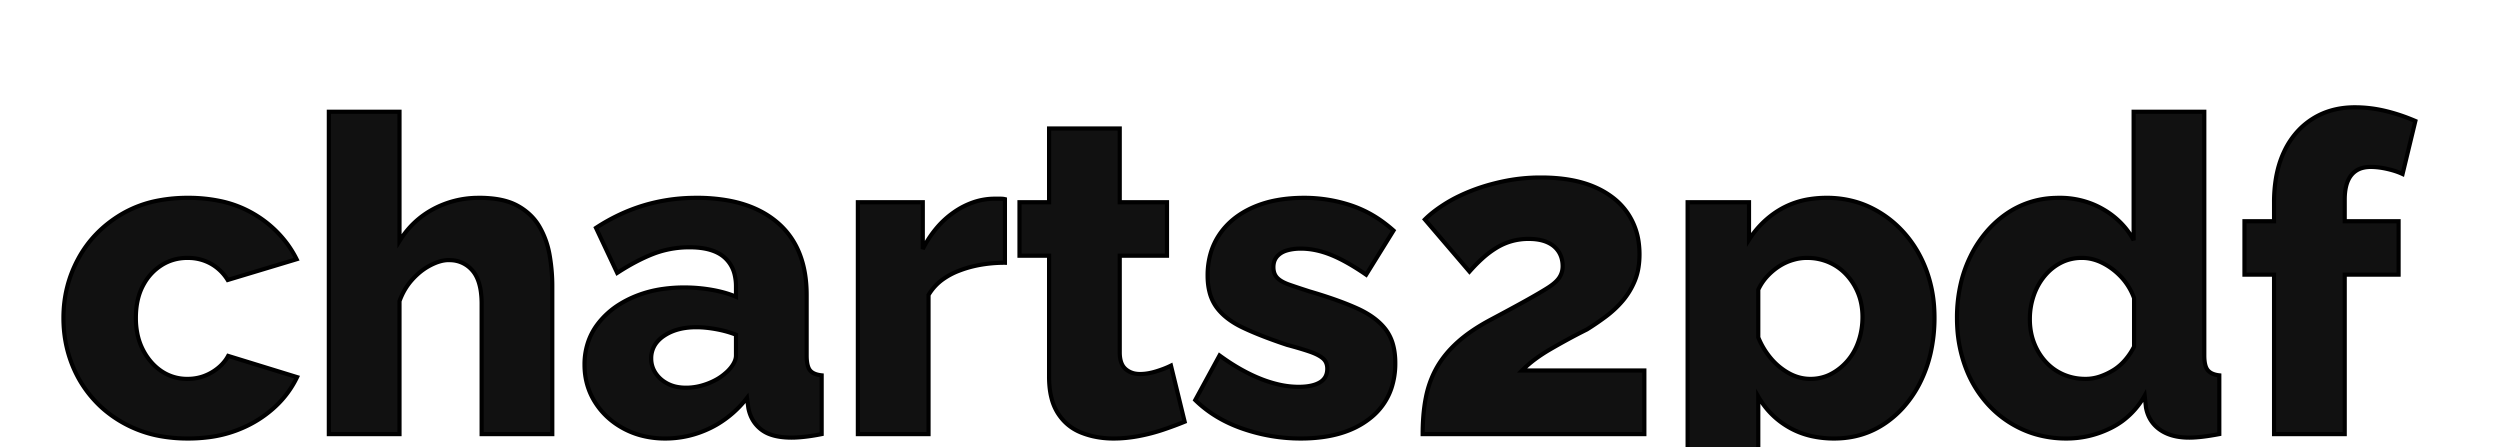 <svg width="532.601" height="95.3" viewBox="-0.601 -24.3 538.601 101.3" xmlns="http://www.w3.org/2000/svg"><g id="svgGroup" stroke-linecap="round" fill-rule="evenodd" font-size="9pt" stroke="#000000" stroke-width="0.25mm" fill="#111111" style="stroke:#000000;stroke-width:0.25mm;fill:#111111"><path d="M 110.701 40.4 L 110.701 74 L 94.701 74 L 94.701 44.5 A 20.225 20.225 0 0 0 94.538 41.845 Q 94.135 38.808 92.728 37.093 A 6.055 6.055 0 0 0 92.651 37 A 6.703 6.703 0 0 0 87.736 34.615 A 9.194 9.194 0 0 0 87.201 34.6 Q 85.401 34.6 83.151 35.75 A 13.826 13.826 0 0 0 80.097 37.894 A 16.721 16.721 0 0 0 79.001 39 Q 77.101 41.1 76.101 43.9 L 76.101 74 L 60.101 74 L 60.101 1 L 76.101 1 L 76.101 30.3 Q 79.001 25.6 83.751 23.05 A 21.663 21.663 0 0 1 93.845 20.503 A 25.288 25.288 0 0 1 94.201 20.5 A 26.37 26.37 0 0 1 97.641 20.71 Q 99.368 20.938 100.801 21.413 A 12.026 12.026 0 0 1 102.851 22.3 A 13.414 13.414 0 0 1 106.145 24.824 A 11.894 11.894 0 0 1 107.801 27.05 Q 109.501 30 110.101 33.5 Q 110.701 37 110.701 40.4 Z M 358.001 74 L 307.801 74 A 50.633 50.633 0 0 1 307.965 69.813 Q 308.14 67.706 308.502 65.847 A 30.867 30.867 0 0 1 308.551 65.6 A 22.885 22.885 0 0 1 310.381 60.116 A 20.929 20.929 0 0 1 311.051 58.85 Q 312.801 55.8 315.751 53.15 Q 318.456 50.72 322.464 48.5 A 53.109 53.109 0 0 1 323.201 48.1 Q 327.845 45.63 330.975 43.892 A 272.078 272.078 0 0 0 331.051 43.85 Q 334.201 42.1 336.101 40.9 A 14.26 14.26 0 0 0 337.176 40.155 Q 338.235 39.341 338.751 38.55 Q 339.501 37.4 339.501 36 A 6.756 6.756 0 0 0 339.289 34.277 A 5.466 5.466 0 0 0 338.601 32.7 A 5.538 5.538 0 0 0 336.658 30.882 A 6.992 6.992 0 0 0 336.001 30.55 Q 334.548 29.909 332.51 29.816 A 15.543 15.543 0 0 0 331.801 29.8 A 14.359 14.359 0 0 0 328.569 30.156 A 13.148 13.148 0 0 0 328.001 30.3 Q 326.201 30.8 324.551 31.8 Q 322.901 32.8 321.401 34.15 A 34.919 34.919 0 0 0 319.526 35.974 A 41.588 41.588 0 0 0 318.401 37.2 L 308.301 25.4 Q 309.762 23.939 311.924 22.478 A 36.621 36.621 0 0 1 312.651 22 A 32.354 32.354 0 0 1 316.159 20.058 A 40.602 40.602 0 0 1 318.701 18.95 A 42.696 42.696 0 0 1 323.443 17.393 A 51.472 51.472 0 0 1 326.151 16.75 A 40.799 40.799 0 0 1 334.052 15.903 A 45.216 45.216 0 0 1 334.601 15.9 Q 341.801 15.9 346.751 18.05 A 19.242 19.242 0 0 1 350.935 20.497 A 15.335 15.335 0 0 1 354.301 24.1 A 15.445 15.445 0 0 1 356.758 30.893 A 19.781 19.781 0 0 1 356.901 33.3 A 18.653 18.653 0 0 1 356.685 36.207 A 13.491 13.491 0 0 1 355.851 39.25 Q 354.801 41.8 353.101 43.8 Q 351.401 45.8 349.251 47.4 A 62.146 62.146 0 0 1 346.054 49.631 A 54.982 54.982 0 0 1 345.001 50.3 Q 342.601 51.5 340.501 52.65 Q 338.401 53.8 336.601 54.85 A 37.177 37.177 0 0 0 333.841 56.622 A 33.174 33.174 0 0 0 333.251 57.05 Q 331.701 58.2 330.301 59.6 L 358.001 59.6 L 358.001 74 Z M 468.801 30.1 L 468.801 1 L 484.801 1 L 484.801 56.2 Q 484.801 58.12 485.313 59.112 A 2.35 2.35 0 0 0 485.601 59.55 A 2.813 2.813 0 0 0 486.57 60.276 Q 486.986 60.472 487.51 60.588 A 6.573 6.573 0 0 0 488.201 60.7 L 488.201 74 Q 484.192 74.763 481.641 74.798 A 17.621 17.621 0 0 1 481.401 74.8 A 15.302 15.302 0 0 1 478.654 74.568 Q 476.384 74.153 474.751 73 Q 472.201 71.2 471.601 68 L 471.301 65.3 A 18.227 18.227 0 0 1 466.308 71.004 A 17.646 17.646 0 0 1 463.701 72.6 Q 458.901 75 453.601 75 A 24.885 24.885 0 0 1 446.577 74.031 A 22.503 22.503 0 0 1 443.651 72.95 Q 439.101 70.9 435.751 67.2 A 25.668 25.668 0 0 1 430.832 59.12 A 29.388 29.388 0 0 1 430.601 58.5 A 30.842 30.842 0 0 1 428.864 49.847 A 36 36 0 0 1 428.801 47.7 A 33.967 33.967 0 0 1 429.75 39.528 A 28.513 28.513 0 0 1 431.801 33.85 A 26.084 26.084 0 0 1 436.41 27.159 A 23.547 23.547 0 0 1 440.001 24.1 A 20.32 20.32 0 0 1 450.922 20.523 A 24.989 24.989 0 0 1 452.001 20.5 A 19.634 19.634 0 0 1 460.058 22.15 A 19.085 19.085 0 0 1 462.001 23.15 A 18.412 18.412 0 0 1 466.911 27.281 A 17.01 17.01 0 0 1 468.801 30.1 Z M 383.801 65.5 L 383.801 95.3 L 367.801 95.3 L 367.801 21.5 L 381.701 21.5 L 381.701 30 A 21.236 21.236 0 0 1 387.339 24.053 A 20.36 20.36 0 0 1 389.001 23 A 18.97 18.97 0 0 1 395.59 20.769 A 24.726 24.726 0 0 1 399.301 20.5 A 23.319 23.319 0 0 1 406.407 21.561 A 21.334 21.334 0 0 1 409.051 22.6 Q 413.501 24.7 416.801 28.4 Q 420.101 32.1 421.901 37 A 29.721 29.721 0 0 1 423.637 45.491 A 34.747 34.747 0 0 1 423.701 47.6 A 35.997 35.997 0 0 1 422.833 55.653 A 29.574 29.574 0 0 1 420.801 61.6 A 25.643 25.643 0 0 1 416.564 68.046 A 22.795 22.795 0 0 1 412.751 71.4 Q 407.601 75 401.001 75 A 23.049 23.049 0 0 1 395.637 74.402 A 18.224 18.224 0 0 1 390.701 72.45 Q 386.301 69.9 383.801 65.5 Z M 256.301 66.3 L 261.801 56.2 Q 266.601 59.7 271.151 61.5 A 27.609 27.609 0 0 0 275.295 62.792 A 20.243 20.243 0 0 0 279.701 63.3 A 15.492 15.492 0 0 0 281.501 63.202 Q 282.388 63.098 283.119 62.883 A 6.116 6.116 0 0 0 284.501 62.3 A 3.382 3.382 0 0 0 285.707 61.144 Q 286.1 60.497 286.18 59.647 A 4.771 4.771 0 0 0 286.201 59.2 Q 286.201 57.7 285.201 56.85 A 5.724 5.724 0 0 0 284.389 56.283 Q 283.496 55.759 282.151 55.3 A 55.718 55.718 0 0 0 280.48 54.761 Q 278.976 54.3 277.101 53.8 A 124.664 124.664 0 0 1 272.882 52.314 Q 270.844 51.552 269.107 50.806 A 59.047 59.047 0 0 1 267.101 49.9 Q 263.101 48 261.101 45.25 A 9.959 9.959 0 0 1 259.513 41.756 Q 259.101 40.098 259.101 38.1 A 17.87 17.87 0 0 1 259.805 32.993 A 15.108 15.108 0 0 1 261.751 28.85 Q 264.401 24.9 269.301 22.7 A 23.951 23.951 0 0 1 274.859 21.016 Q 277.707 20.5 281.001 20.5 Q 286.401 20.5 291.551 22.2 A 26.44 26.44 0 0 1 299.128 26.206 A 31.855 31.855 0 0 1 301.201 27.9 L 295.001 37.9 A 59.412 59.412 0 0 0 291.782 35.824 Q 290.246 34.906 288.848 34.223 A 27.52 27.52 0 0 0 287.001 33.4 Q 283.501 32 280.201 32 A 12.552 12.552 0 0 0 278.431 32.12 A 9.94 9.94 0 0 0 277.101 32.4 Q 275.701 32.8 274.851 33.75 A 3.279 3.279 0 0 0 274.068 35.4 A 4.571 4.571 0 0 0 274.001 36.2 A 4.289 4.289 0 0 0 274.119 37.236 A 3.003 3.003 0 0 0 274.851 38.6 A 4.34 4.34 0 0 0 275.61 39.227 Q 275.995 39.483 276.48 39.714 A 10.956 10.956 0 0 0 277.551 40.15 Q 279.401 40.8 282.201 41.7 A 115.192 115.192 0 0 1 286.766 43.132 Q 288.955 43.872 290.817 44.62 A 54.148 54.148 0 0 1 293.001 45.55 A 21.66 21.66 0 0 1 295.923 47.139 Q 297.484 48.161 298.616 49.363 A 11.844 11.844 0 0 1 299.451 50.35 A 10.079 10.079 0 0 1 301.128 53.9 Q 301.505 55.332 301.581 57.022 A 19.43 19.43 0 0 1 301.601 57.9 A 17.835 17.835 0 0 1 300.741 63.572 A 14.476 14.476 0 0 1 295.851 70.45 Q 290.101 75 280.201 75 Q 273.501 75 267.101 72.8 Q 260.701 70.6 256.301 66.3 Z M 152.301 42.9 L 152.301 40.6 A 11.372 11.372 0 0 0 152.007 37.937 A 7.43 7.43 0 0 0 149.701 34 Q 147.101 31.7 141.801 31.7 A 22.855 22.855 0 0 0 134.829 32.748 A 21.373 21.373 0 0 0 133.551 33.2 Q 129.761 34.677 125.535 37.413 A 62.099 62.099 0 0 0 125.401 37.5 L 120.601 27.3 Q 125.801 23.9 131.451 22.2 A 40.85 40.85 0 0 1 142.225 20.515 A 46.033 46.033 0 0 1 143.401 20.5 A 39.719 39.719 0 0 1 150.579 21.108 Q 154.652 21.858 157.867 23.53 A 20.159 20.159 0 0 1 161.751 26.15 Q 168.301 31.8 168.301 42.5 L 168.301 56.2 Q 168.301 58.6 169.051 59.55 Q 169.801 60.5 171.701 60.7 L 171.701 74 A 49.85 49.85 0 0 1 169.414 74.405 A 39.972 39.972 0 0 1 167.951 74.6 Q 166.611 74.753 165.535 74.789 A 19.044 19.044 0 0 1 164.901 74.8 A 18.05 18.05 0 0 1 162.358 74.633 Q 161.063 74.448 160.012 74.059 A 7.454 7.454 0 0 1 158.051 73 Q 155.701 71.2 155.101 68.1 L 154.801 65.8 A 23.761 23.761 0 0 1 148.006 71.821 A 22.788 22.788 0 0 1 146.451 72.65 Q 141.601 75 136.301 75 A 21.097 21.097 0 0 1 130.567 74.245 A 18.237 18.237 0 0 1 126.951 72.8 Q 122.801 70.6 120.401 66.8 Q 118.001 63 118.001 58.3 A 15.716 15.716 0 0 1 118.944 52.792 A 14.37 14.37 0 0 1 120.901 49.2 A 18.352 18.352 0 0 1 126.136 44.489 A 23.463 23.463 0 0 1 128.901 43.05 A 26.067 26.067 0 0 1 135.767 41.13 A 34.149 34.149 0 0 1 140.601 40.8 Q 143.801 40.8 146.901 41.35 A 28.995 28.995 0 0 1 149.631 41.965 Q 150.983 42.342 152.137 42.83 A 17.391 17.391 0 0 1 152.301 42.9 Z M 52.801 34.4 L 37.201 39.1 A 10.625 10.625 0 0 0 34.202 35.926 A 10.31 10.31 0 0 0 33.351 35.4 A 10.5 10.5 0 0 0 28.728 34.116 A 12.553 12.553 0 0 0 28.101 34.1 Q 24.801 34.1 22.151 35.8 A 11.838 11.838 0 0 0 18.251 39.949 A 14.112 14.112 0 0 0 17.951 40.5 Q 16.401 43.5 16.401 47.7 A 17.808 17.808 0 0 0 16.776 51.437 A 13.832 13.832 0 0 0 18.001 54.9 A 13.813 13.813 0 0 0 20.117 57.96 A 11.801 11.801 0 0 0 22.201 59.75 A 10.312 10.312 0 0 0 28.049 61.5 A 12.416 12.416 0 0 0 28.101 61.5 A 10.905 10.905 0 0 0 31.129 61.087 A 10.047 10.047 0 0 0 31.851 60.85 Q 33.601 60.2 35.051 59 A 9.578 9.578 0 0 0 36.609 57.383 A 8.286 8.286 0 0 0 37.301 56.3 L 52.901 61.1 A 22.085 22.085 0 0 1 48.102 67.652 A 25.526 25.526 0 0 1 47.451 68.25 A 25.966 25.966 0 0 1 40.354 72.698 A 30.062 30.062 0 0 1 39.101 73.2 A 27.783 27.783 0 0 1 32.942 74.703 A 36.441 36.441 0 0 1 28.201 75 A 34.783 34.783 0 0 1 21.887 74.452 A 26.743 26.743 0 0 1 16.301 72.8 A 26.96 26.96 0 0 1 9.247 68.493 A 24.915 24.915 0 0 1 7.451 66.8 Q 3.801 63 1.901 58.1 Q 0.001 53.2 0.001 47.7 Q 0.001 40.5 3.351 34.3 Q 6.701 28.1 13.001 24.3 A 25.832 25.832 0 0 1 21.644 21.08 A 35.416 35.416 0 0 1 28.201 20.5 A 34.998 34.998 0 0 1 35.305 21.185 A 25.099 25.099 0 0 1 43.451 24.35 A 25.276 25.276 0 0 1 50.682 30.926 A 24.047 24.047 0 0 1 52.801 34.4 Z M 516.601 74 L 500.601 74 L 500.601 37.9 L 493.901 37.9 L 493.901 25.8 L 500.601 25.8 L 500.601 21.5 A 32.53 32.53 0 0 1 501.031 16.07 Q 501.559 12.953 502.734 10.354 A 20.167 20.167 0 0 1 502.851 10.1 A 18.23 18.23 0 0 1 506.298 5.048 A 16.592 16.592 0 0 1 509.251 2.65 Q 513.401 0 518.901 0 Q 522.301 0 525.701 0.8 A 40.781 40.781 0 0 1 531.183 2.52 A 46.635 46.635 0 0 1 532.601 3.1 L 529.701 15.1 Q 528.224 14.411 526.263 13.964 A 23.716 23.716 0 0 0 526.201 13.95 Q 524.201 13.5 522.501 13.5 A 7.254 7.254 0 0 0 520.748 13.699 A 4.796 4.796 0 0 0 518.101 15.35 Q 516.601 17.2 516.601 20.9 L 516.601 25.8 L 528.801 25.8 L 528.801 37.9 L 516.601 37.9 L 516.601 74 Z M 250.801 58.5 L 253.901 71.2 Q 251.701 72.1 249.051 73 A 40.984 40.984 0 0 1 243.506 74.449 A 35.54 35.54 0 0 1 243.501 74.45 Q 240.601 75 237.801 75 A 20.71 20.71 0 0 1 233.055 74.473 A 17.903 17.903 0 0 1 230.451 73.65 Q 227.101 72.3 225.151 69.2 A 11.621 11.621 0 0 1 223.784 65.98 Q 223.392 64.508 223.263 62.766 A 24.005 24.005 0 0 1 223.201 61 L 223.201 33.6 L 216.501 33.6 L 216.501 21.5 L 223.201 21.5 L 223.201 4.8 L 239.201 4.8 L 239.201 21.5 L 249.901 21.5 L 249.901 33.6 L 239.201 33.6 L 239.201 55.5 Q 239.201 57.078 239.679 58.122 A 3.343 3.343 0 0 0 240.501 59.25 A 4.529 4.529 0 0 0 242.898 60.336 A 6.184 6.184 0 0 0 243.801 60.4 A 11.044 11.044 0 0 0 245.792 60.21 A 14.599 14.599 0 0 0 247.451 59.8 A 27.478 27.478 0 0 0 249.052 59.256 Q 250.013 58.894 250.801 58.5 Z M 213.201 20.8 L 213.201 35.2 A 31.389 31.389 0 0 0 207.105 35.769 A 25.505 25.505 0 0 0 202.701 37.05 A 16.222 16.222 0 0 0 199.368 38.802 A 11.614 11.614 0 0 0 195.901 42.5 L 195.901 74 L 179.901 74 L 179.901 21.5 L 194.601 21.5 L 194.601 32.1 A 24.438 24.438 0 0 1 197.921 27.118 A 20.172 20.172 0 0 1 201.601 23.8 A 17.78 17.78 0 0 1 206.141 21.477 A 15.011 15.011 0 0 1 210.601 20.7 L 212.251 20.7 A 5.109 5.109 0 0 1 212.673 20.717 Q 212.963 20.741 213.201 20.8 Z M 468.901 54.2 L 468.901 43.2 A 14.09 14.09 0 0 0 466.39 38.881 A 13.468 13.468 0 0 0 466.051 38.5 Q 464.201 36.5 461.851 35.3 A 11.005 11.005 0 0 0 458.968 34.283 A 9.643 9.643 0 0 0 457.101 34.1 A 10.658 10.658 0 0 0 453.738 34.62 A 9.76 9.76 0 0 0 452.351 35.2 Q 450.201 36.3 448.601 38.25 Q 447.001 40.2 446.151 42.7 A 16.276 16.276 0 0 0 445.302 47.738 A 18.311 18.311 0 0 0 445.301 48 A 15.486 15.486 0 0 0 445.705 51.592 A 13.483 13.483 0 0 0 446.251 53.35 Q 447.201 55.8 448.901 57.65 Q 450.601 59.5 452.901 60.5 A 12.233 12.233 0 0 0 457.315 61.488 A 14.239 14.239 0 0 0 457.901 61.5 Q 459.601 61.5 461.201 60.95 Q 462.801 60.4 464.251 59.5 Q 465.701 58.6 466.901 57.2 Q 468.101 55.8 468.901 54.2 Z M 383.801 41.3 L 383.801 52.1 A 17.42 17.42 0 0 0 386.645 56.834 A 16.605 16.605 0 0 0 386.701 56.9 A 14.568 14.568 0 0 0 390.506 60.085 A 13.891 13.891 0 0 0 390.801 60.25 Q 393.101 61.5 395.601 61.5 A 10.192 10.192 0 0 0 399.106 60.906 A 9.538 9.538 0 0 0 400.351 60.35 Q 402.501 59.2 404.101 57.3 A 13.168 13.168 0 0 0 406.297 53.554 A 15.308 15.308 0 0 0 406.551 52.85 Q 407.401 50.3 407.401 47.5 A 15.399 15.399 0 0 0 407.066 44.233 A 12.982 12.982 0 0 0 406.451 42.2 Q 405.501 39.8 403.801 37.95 Q 402.101 36.1 399.801 35.1 A 12.233 12.233 0 0 0 395.386 34.112 A 14.239 14.239 0 0 0 394.801 34.1 A 10.992 10.992 0 0 0 391.988 34.476 A 12.536 12.536 0 0 0 391.551 34.6 Q 389.901 35.1 388.451 36.05 Q 387.001 37 385.801 38.3 A 11.711 11.711 0 0 0 383.902 41.089 A 13.141 13.141 0 0 0 383.801 41.3 Z M 152.301 56.2 L 152.301 51.5 A 21.447 21.447 0 0 0 149.66 50.646 A 26.734 26.734 0 0 0 147.851 50.25 Q 145.401 49.8 143.301 49.8 Q 139.236 49.8 136.451 51.464 A 10.012 10.012 0 0 0 136.001 51.75 A 7.269 7.269 0 0 0 134.305 53.294 A 5.69 5.69 0 0 0 133.101 56.9 Q 133.101 58.7 134.101 60.2 A 6.994 6.994 0 0 0 136.322 62.304 A 8.447 8.447 0 0 0 136.851 62.6 A 7.91 7.91 0 0 0 139.091 63.34 A 10.856 10.856 0 0 0 141.001 63.5 Q 143.401 63.5 145.801 62.6 A 14.98 14.98 0 0 0 147.938 61.611 A 11.247 11.247 0 0 0 149.801 60.3 A 8.764 8.764 0 0 0 151.175 58.903 A 7.788 7.788 0 0 0 151.601 58.3 A 5.215 5.215 0 0 0 152.027 57.489 Q 152.23 56.996 152.282 56.525 A 2.943 2.943 0 0 0 152.301 56.2 Z" vector-effect="non-scaling-stroke"/></g></svg>